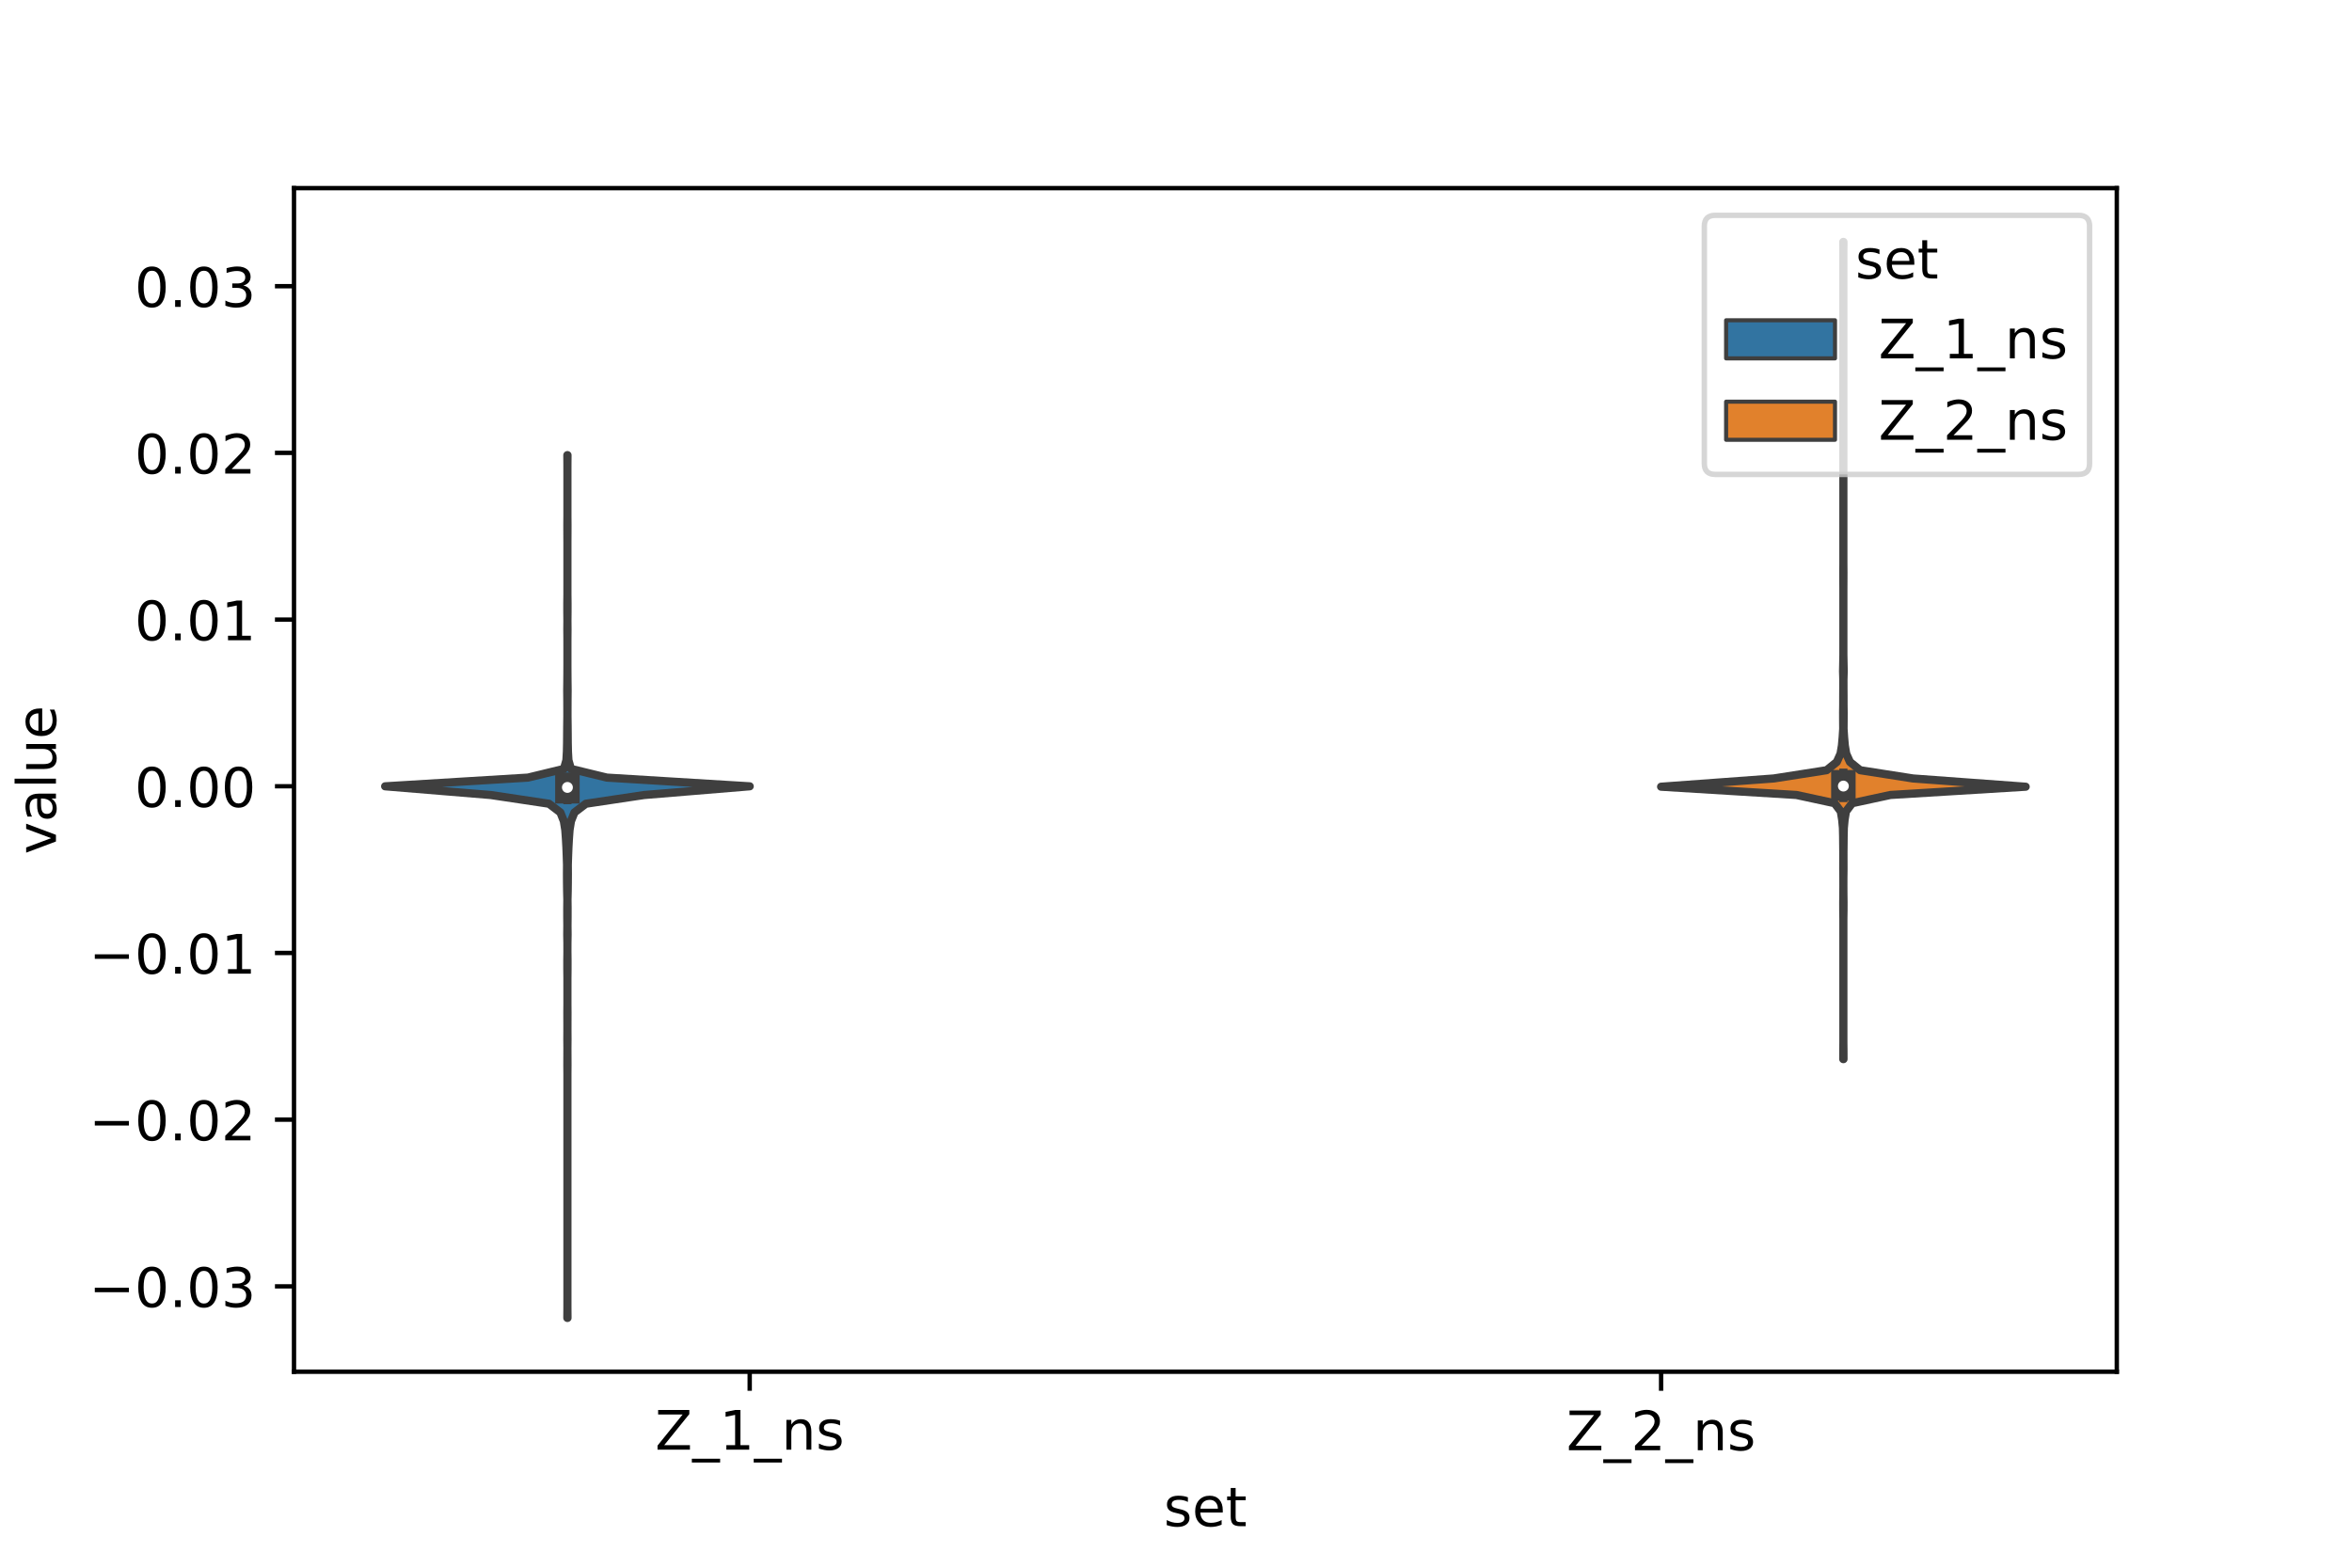 <?xml version="1.0" encoding="utf-8" standalone="no"?>
<!DOCTYPE svg PUBLIC "-//W3C//DTD SVG 1.1//EN"
  "http://www.w3.org/Graphics/SVG/1.1/DTD/svg11.dtd">
<!-- Created with matplotlib (https://matplotlib.org/) -->
<svg height="288pt" version="1.1" viewBox="0 0 432 288" width="432pt" xmlns="http://www.w3.org/2000/svg" xmlns:xlink="http://www.w3.org/1999/xlink">
 <defs>
  <style type="text/css">*{stroke-linecap:butt;stroke-linejoin:round;}</style>
 </defs>
 <g id="figure_1">
  <g id="patch_1">
   <path d="M 0 288 
L 432 288 
L 432 0 
L 0 0 
z
" style="fill:#ffffff;"/>
  </g>
  <g id="axes_1">
   <g id="patch_2">
    <path d="M 54 252 
L 388.8 252 
L 388.8 34.56 
L 54 34.56 
z
" style="fill:#ffffff;"/>
   </g>
   <g id="PolyCollection_1">
    <defs>
     <path d="M 104.237 -45.884 
L 104.203 -45.884 
L 104.218 -47.485 
L 104.22 -49.086 
L 104.22 -50.687 
L 104.22 -52.288 
L 104.22 -53.889 
L 104.22 -55.49 
L 104.22 -57.091 
L 104.22 -58.692 
L 104.22 -60.293 
L 104.22 -61.894 
L 104.22 -63.495 
L 104.22 -65.096 
L 104.22 -66.697 
L 104.22 -68.298 
L 104.22 -69.899 
L 104.22 -71.5 
L 104.22 -73.101 
L 104.22 -74.702 
L 104.22 -76.303 
L 104.22 -77.904 
L 104.22 -79.505 
L 104.22 -81.106 
L 104.22 -82.707 
L 104.22 -84.308 
L 104.22 -85.909 
L 104.22 -87.511 
L 104.22 -89.112 
L 104.22 -90.713 
L 104.207 -92.314 
L 104.213 -93.915 
L 104.219 -95.516 
L 104.205 -97.117 
L 104.215 -98.718 
L 104.213 -100.319 
L 104.207 -101.92 
L 104.22 -103.521 
L 104.22 -105.122 
L 104.22 -106.723 
L 104.219 -108.324 
L 104.201 -109.925 
L 104.2 -111.526 
L 104.219 -113.127 
L 104.216 -114.728 
L 104.188 -116.329 
L 104.206 -117.93 
L 104.191 -119.531 
L 104.188 -121.132 
L 104.206 -122.733 
L 104.166 -124.334 
L 104.146 -125.935 
L 104.137 -127.536 
L 104.147 -129.137 
L 104.096 -130.738 
L 104.032 -132.34 
L 103.943 -133.941 
L 103.826 -135.542 
L 103.566 -137.143 
L 102.928 -138.744 
L 100.831 -140.345 
L 90.138 -141.946 
L 70.74 -143.547 
L 96.973 -145.148 
L 103.575 -146.749 
L 104.033 -148.35 
L 104.124 -149.951 
L 104.158 -151.552 
L 104.169 -153.153 
L 104.183 -154.754 
L 104.205 -156.355 
L 104.203 -157.956 
L 104.198 -159.557 
L 104.182 -161.158 
L 104.202 -162.759 
L 104.214 -164.36 
L 104.22 -165.961 
L 104.22 -167.562 
L 104.22 -169.163 
L 104.218 -170.764 
L 104.203 -172.365 
L 104.217 -173.966 
L 104.201 -175.567 
L 104.2 -177.168 
L 104.219 -178.77 
L 104.22 -180.371 
L 104.22 -181.972 
L 104.22 -183.573 
L 104.22 -185.174 
L 104.22 -186.775 
L 104.22 -188.376 
L 104.212 -189.977 
L 104.208 -191.578 
L 104.22 -193.179 
L 104.22 -194.78 
L 104.22 -196.381 
L 104.22 -197.982 
L 104.22 -199.583 
L 104.22 -201.184 
L 104.218 -202.785 
L 104.203 -204.386 
L 104.237 -204.386 
L 104.237 -204.386 
L 104.222 -202.785 
L 104.22 -201.184 
L 104.22 -199.583 
L 104.22 -197.982 
L 104.22 -196.381 
L 104.22 -194.78 
L 104.22 -193.179 
L 104.232 -191.578 
L 104.228 -189.977 
L 104.22 -188.376 
L 104.22 -186.775 
L 104.22 -185.174 
L 104.22 -183.573 
L 104.22 -181.972 
L 104.22 -180.371 
L 104.221 -178.77 
L 104.24 -177.168 
L 104.239 -175.567 
L 104.223 -173.966 
L 104.237 -172.365 
L 104.222 -170.764 
L 104.22 -169.163 
L 104.22 -167.562 
L 104.22 -165.961 
L 104.226 -164.36 
L 104.238 -162.759 
L 104.258 -161.158 
L 104.242 -159.557 
L 104.237 -157.956 
L 104.235 -156.355 
L 104.257 -154.754 
L 104.271 -153.153 
L 104.282 -151.552 
L 104.316 -149.951 
L 104.407 -148.35 
L 104.865 -146.749 
L 111.467 -145.148 
L 137.7 -143.547 
L 118.302 -141.946 
L 107.609 -140.345 
L 105.512 -138.744 
L 104.874 -137.143 
L 104.614 -135.542 
L 104.497 -133.941 
L 104.408 -132.34 
L 104.344 -130.738 
L 104.293 -129.137 
L 104.303 -127.536 
L 104.294 -125.935 
L 104.274 -124.334 
L 104.234 -122.733 
L 104.252 -121.132 
L 104.249 -119.531 
L 104.234 -117.93 
L 104.252 -116.329 
L 104.224 -114.728 
L 104.221 -113.127 
L 104.24 -111.526 
L 104.239 -109.925 
L 104.221 -108.324 
L 104.22 -106.723 
L 104.22 -105.122 
L 104.22 -103.521 
L 104.233 -101.92 
L 104.227 -100.319 
L 104.225 -98.718 
L 104.235 -97.117 
L 104.221 -95.516 
L 104.227 -93.915 
L 104.233 -92.314 
L 104.22 -90.713 
L 104.22 -89.112 
L 104.22 -87.511 
L 104.22 -85.909 
L 104.22 -84.308 
L 104.22 -82.707 
L 104.22 -81.106 
L 104.22 -79.505 
L 104.22 -77.904 
L 104.22 -76.303 
L 104.22 -74.702 
L 104.22 -73.101 
L 104.22 -71.5 
L 104.22 -69.899 
L 104.22 -68.298 
L 104.22 -66.697 
L 104.22 -65.096 
L 104.22 -63.495 
L 104.22 -61.894 
L 104.22 -60.293 
L 104.22 -58.692 
L 104.22 -57.091 
L 104.22 -55.49 
L 104.22 -53.889 
L 104.22 -52.288 
L 104.22 -50.687 
L 104.22 -49.086 
L 104.222 -47.485 
L 104.237 -45.884 
z
" id="m8ef9953d81" style="stroke:#3f3f3f;stroke-width:1.5;"/>
    </defs>
    <g clip-path="url(#p23393fa193)">
     <use style="fill:#3274a1;stroke:#3f3f3f;stroke-width:1.5;" x="0" xlink:href="#m8ef9953d81" y="288"/>
    </g>
   </g>
   <g id="PolyCollection_2">
    <defs>
     <path d="M 338.603 -93.431 
L 338.557 -93.431 
L 338.562 -94.948 
L 338.58 -96.464 
L 338.58 -97.98 
L 338.58 -99.497 
L 338.58 -101.013 
L 338.58 -102.53 
L 338.58 -104.046 
L 338.58 -105.562 
L 338.58 -107.079 
L 338.58 -108.595 
L 338.58 -110.112 
L 338.58 -111.628 
L 338.58 -113.145 
L 338.58 -114.661 
L 338.58 -116.177 
L 338.58 -117.694 
L 338.58 -119.21 
L 338.557 -120.727 
L 338.553 -122.243 
L 338.572 -123.759 
L 338.58 -125.276 
L 338.576 -126.792 
L 338.557 -128.309 
L 338.56 -129.825 
L 338.563 -131.342 
L 338.546 -132.858 
L 338.532 -134.374 
L 338.497 -135.891 
L 338.355 -137.407 
L 338.106 -138.924 
L 336.967 -140.44 
L 329.944 -141.956 
L 305.1 -143.473 
L 325.796 -144.989 
L 335.504 -146.506 
L 337.374 -148.022 
L 338.056 -149.539 
L 338.314 -151.055 
L 338.448 -152.571 
L 338.547 -154.088 
L 338.537 -155.604 
L 338.532 -157.121 
L 338.551 -158.637 
L 338.552 -160.153 
L 338.562 -161.67 
L 338.564 -163.186 
L 338.521 -164.703 
L 338.551 -166.219 
L 338.579 -167.736 
L 338.58 -169.252 
L 338.58 -170.768 
L 338.58 -172.285 
L 338.58 -173.801 
L 338.58 -175.318 
L 338.58 -176.834 
L 338.58 -178.35 
L 338.58 -179.867 
L 338.572 -181.383 
L 338.568 -182.9 
L 338.58 -184.416 
L 338.58 -185.933 
L 338.58 -187.449 
L 338.58 -188.965 
L 338.58 -190.482 
L 338.58 -191.998 
L 338.58 -193.515 
L 338.58 -195.031 
L 338.58 -196.547 
L 338.58 -198.064 
L 338.58 -199.58 
L 338.58 -201.097 
L 338.58 -202.613 
L 338.58 -204.13 
L 338.58 -205.646 
L 338.58 -207.162 
L 338.58 -208.679 
L 338.58 -210.195 
L 338.58 -211.712 
L 338.58 -213.228 
L 338.58 -214.744 
L 338.58 -216.261 
L 338.58 -217.777 
L 338.58 -219.294 
L 338.58 -220.81 
L 338.58 -222.327 
L 338.58 -223.843 
L 338.58 -225.359 
L 338.58 -226.876 
L 338.58 -228.392 
L 338.58 -229.909 
L 338.58 -231.425 
L 338.58 -232.941 
L 338.58 -234.458 
L 338.58 -235.974 
L 338.58 -237.491 
L 338.58 -239.007 
L 338.58 -240.524 
L 338.579 -242.04 
L 338.561 -243.556 
L 338.599 -243.556 
L 338.599 -243.556 
L 338.581 -242.04 
L 338.58 -240.524 
L 338.58 -239.007 
L 338.58 -237.491 
L 338.58 -235.974 
L 338.58 -234.458 
L 338.58 -232.941 
L 338.58 -231.425 
L 338.58 -229.909 
L 338.58 -228.392 
L 338.58 -226.876 
L 338.58 -225.359 
L 338.58 -223.843 
L 338.58 -222.327 
L 338.58 -220.81 
L 338.58 -219.294 
L 338.58 -217.777 
L 338.58 -216.261 
L 338.58 -214.744 
L 338.58 -213.228 
L 338.58 -211.712 
L 338.58 -210.195 
L 338.58 -208.679 
L 338.58 -207.162 
L 338.58 -205.646 
L 338.58 -204.13 
L 338.58 -202.613 
L 338.58 -201.097 
L 338.58 -199.58 
L 338.58 -198.064 
L 338.58 -196.547 
L 338.58 -195.031 
L 338.58 -193.515 
L 338.58 -191.998 
L 338.58 -190.482 
L 338.58 -188.965 
L 338.58 -187.449 
L 338.58 -185.933 
L 338.58 -184.416 
L 338.592 -182.9 
L 338.588 -181.383 
L 338.58 -179.867 
L 338.58 -178.35 
L 338.58 -176.834 
L 338.58 -175.318 
L 338.58 -173.801 
L 338.58 -172.285 
L 338.58 -170.768 
L 338.58 -169.252 
L 338.581 -167.736 
L 338.609 -166.219 
L 338.639 -164.703 
L 338.596 -163.186 
L 338.598 -161.67 
L 338.608 -160.153 
L 338.609 -158.637 
L 338.628 -157.121 
L 338.623 -155.604 
L 338.613 -154.088 
L 338.712 -152.571 
L 338.846 -151.055 
L 339.104 -149.539 
L 339.786 -148.022 
L 341.656 -146.506 
L 351.364 -144.989 
L 372.06 -143.473 
L 347.216 -141.956 
L 340.193 -140.44 
L 339.054 -138.924 
L 338.805 -137.407 
L 338.663 -135.891 
L 338.628 -134.374 
L 338.614 -132.858 
L 338.597 -131.342 
L 338.6 -129.825 
L 338.603 -128.309 
L 338.584 -126.792 
L 338.58 -125.276 
L 338.588 -123.759 
L 338.607 -122.243 
L 338.603 -120.727 
L 338.58 -119.21 
L 338.58 -117.694 
L 338.58 -116.177 
L 338.58 -114.661 
L 338.58 -113.145 
L 338.58 -111.628 
L 338.58 -110.112 
L 338.58 -108.595 
L 338.58 -107.079 
L 338.58 -105.562 
L 338.58 -104.046 
L 338.58 -102.53 
L 338.58 -101.013 
L 338.58 -99.497 
L 338.58 -97.98 
L 338.58 -96.464 
L 338.598 -94.948 
L 338.603 -93.431 
z
" id="md56f0b5b0f" style="stroke:#3f3f3f;stroke-width:1.5;"/>
    </defs>
    <g clip-path="url(#p23393fa193)">
     <use style="fill:#e1812c;stroke:#3f3f3f;stroke-width:1.5;" x="0" xlink:href="#md56f0b5b0f" y="288"/>
    </g>
   </g>
   <g id="patch_3">
    <path clip-path="url(#p23393fa193)" d="M 137.7 144.445 
L 137.7 144.445 
L 137.7 144.445 
L 137.7 144.445 
z
" style="fill:#3274a1;stroke:#3f3f3f;stroke-linejoin:miter;stroke-width:0.75;"/>
   </g>
   <g id="patch_4">
    <path clip-path="url(#p23393fa193)" d="M 137.7 144.445 
L 137.7 144.445 
L 137.7 144.445 
L 137.7 144.445 
z
" style="fill:#e1812c;stroke:#3f3f3f;stroke-linejoin:miter;stroke-width:0.75;"/>
   </g>
   <g id="matplotlib.axis_1">
    <g id="xtick_1">
     <g id="line2d_1">
      <defs>
       <path d="M 0 0 
L 0 3.5 
" id="m9671dd31b9" style="stroke:#000000;stroke-width:0.8;"/>
      </defs>
      <g>
       <use style="stroke:#000000;stroke-width:0.8;" x="137.7" xlink:href="#m9671dd31b9" y="252"/>
      </g>
     </g>
     <g id="text_1">
      <!-- Z_1_ns -->
      <g transform="translate(120.32 266.32)scale(0.1 -0.1)">
       <defs>
        <path d="M 5.609 72.906 
L 62.891 72.906 
L 62.891 65.375 
L 16.797 8.297 
L 64.016 8.297 
L 64.016 0 
L 4.5 0 
L 4.5 7.516 
L 50.594 64.594 
L 5.609 64.594 
z
" id="DejaVuSans-90"/>
        <path d="M 50.984 -16.609 
L 50.984 -23.578 
L -0.984 -23.578 
L -0.984 -16.609 
z
" id="DejaVuSans-95"/>
        <path d="M 12.406 8.297 
L 28.516 8.297 
L 28.516 63.922 
L 10.984 60.406 
L 10.984 69.391 
L 28.422 72.906 
L 38.281 72.906 
L 38.281 8.297 
L 54.391 8.297 
L 54.391 0 
L 12.406 0 
z
" id="DejaVuSans-49"/>
        <path d="M 54.891 33.016 
L 54.891 0 
L 45.906 0 
L 45.906 32.719 
Q 45.906 40.484 42.875 44.328 
Q 39.844 48.188 33.797 48.188 
Q 26.516 48.188 22.312 43.547 
Q 18.109 38.922 18.109 30.906 
L 18.109 0 
L 9.078 0 
L 9.078 54.688 
L 18.109 54.688 
L 18.109 46.188 
Q 21.344 51.125 25.703 53.562 
Q 30.078 56 35.797 56 
Q 45.219 56 50.047 50.172 
Q 54.891 44.344 54.891 33.016 
z
" id="DejaVuSans-110"/>
        <path d="M 44.281 53.078 
L 44.281 44.578 
Q 40.484 46.531 36.375 47.5 
Q 32.281 48.484 27.875 48.484 
Q 21.188 48.484 17.844 46.438 
Q 14.5 44.391 14.5 40.281 
Q 14.5 37.156 16.891 35.375 
Q 19.281 33.594 26.516 31.984 
L 29.594 31.297 
Q 39.156 29.25 43.188 25.516 
Q 47.219 21.781 47.219 15.094 
Q 47.219 7.469 41.188 3.016 
Q 35.156 -1.422 24.609 -1.422 
Q 20.219 -1.422 15.453 -0.562 
Q 10.688 0.297 5.422 2 
L 5.422 11.281 
Q 10.406 8.688 15.234 7.391 
Q 20.062 6.109 24.812 6.109 
Q 31.156 6.109 34.562 8.281 
Q 37.984 10.453 37.984 14.406 
Q 37.984 18.062 35.516 20.016 
Q 33.062 21.969 24.703 23.781 
L 21.578 24.516 
Q 13.234 26.266 9.516 29.906 
Q 5.812 33.547 5.812 39.891 
Q 5.812 47.609 11.281 51.797 
Q 16.75 56 26.812 56 
Q 31.781 56 36.172 55.266 
Q 40.578 54.547 44.281 53.078 
z
" id="DejaVuSans-115"/>
       </defs>
       <use xlink:href="#DejaVuSans-90"/>
       <use x="68.506" xlink:href="#DejaVuSans-95"/>
       <use x="118.506" xlink:href="#DejaVuSans-49"/>
       <use x="182.129" xlink:href="#DejaVuSans-95"/>
       <use x="232.129" xlink:href="#DejaVuSans-110"/>
       <use x="295.508" xlink:href="#DejaVuSans-115"/>
      </g>
     </g>
    </g>
    <g id="xtick_2">
     <g id="line2d_2">
      <g>
       <use style="stroke:#000000;stroke-width:0.8;" x="305.1" xlink:href="#m9671dd31b9" y="252"/>
      </g>
     </g>
     <g id="text_2">
      <!-- Z_2_ns -->
      <g transform="translate(287.72 266.422)scale(0.1 -0.1)">
       <defs>
        <path d="M 19.188 8.297 
L 53.609 8.297 
L 53.609 0 
L 7.328 0 
L 7.328 8.297 
Q 12.938 14.109 22.625 23.891 
Q 32.328 33.688 34.812 36.531 
Q 39.547 41.844 41.422 45.531 
Q 43.312 49.219 43.312 52.781 
Q 43.312 58.594 39.234 62.25 
Q 35.156 65.922 28.609 65.922 
Q 23.969 65.922 18.812 64.312 
Q 13.672 62.703 7.812 59.422 
L 7.812 69.391 
Q 13.766 71.781 18.938 73 
Q 24.125 74.219 28.422 74.219 
Q 39.75 74.219 46.484 68.547 
Q 53.219 62.891 53.219 53.422 
Q 53.219 48.922 51.531 44.891 
Q 49.859 40.875 45.406 35.406 
Q 44.188 33.984 37.641 27.219 
Q 31.109 20.453 19.188 8.297 
z
" id="DejaVuSans-50"/>
       </defs>
       <use xlink:href="#DejaVuSans-90"/>
       <use x="68.506" xlink:href="#DejaVuSans-95"/>
       <use x="118.506" xlink:href="#DejaVuSans-50"/>
       <use x="182.129" xlink:href="#DejaVuSans-95"/>
       <use x="232.129" xlink:href="#DejaVuSans-110"/>
       <use x="295.508" xlink:href="#DejaVuSans-115"/>
      </g>
     </g>
    </g>
    <g id="text_3">
     <!-- set -->
     <g transform="translate(213.759 280.378)scale(0.1 -0.1)">
      <defs>
       <path d="M 56.203 29.594 
L 56.203 25.203 
L 14.891 25.203 
Q 15.484 15.922 20.484 11.062 
Q 25.484 6.203 34.422 6.203 
Q 39.594 6.203 44.453 7.469 
Q 49.312 8.734 54.109 11.281 
L 54.109 2.781 
Q 49.266 0.734 44.188 -0.344 
Q 39.109 -1.422 33.891 -1.422 
Q 20.797 -1.422 13.156 6.188 
Q 5.516 13.812 5.516 26.812 
Q 5.516 40.234 12.766 48.109 
Q 20.016 56 32.328 56 
Q 43.359 56 49.781 48.891 
Q 56.203 41.797 56.203 29.594 
z
M 47.219 32.234 
Q 47.125 39.594 43.094 43.984 
Q 39.062 48.391 32.422 48.391 
Q 24.906 48.391 20.391 44.141 
Q 15.875 39.891 15.188 32.172 
z
" id="DejaVuSans-101"/>
       <path d="M 18.312 70.219 
L 18.312 54.688 
L 36.812 54.688 
L 36.812 47.703 
L 18.312 47.703 
L 18.312 18.016 
Q 18.312 11.328 20.141 9.422 
Q 21.969 7.516 27.594 7.516 
L 36.812 7.516 
L 36.812 0 
L 27.594 0 
Q 17.188 0 13.234 3.875 
Q 9.281 7.766 9.281 18.016 
L 9.281 47.703 
L 2.688 47.703 
L 2.688 54.688 
L 9.281 54.688 
L 9.281 70.219 
z
" id="DejaVuSans-116"/>
      </defs>
      <use xlink:href="#DejaVuSans-115"/>
      <use x="52.1" xlink:href="#DejaVuSans-101"/>
      <use x="113.623" xlink:href="#DejaVuSans-116"/>
     </g>
    </g>
   </g>
   <g id="matplotlib.axis_2">
    <g id="ytick_1">
     <g id="line2d_3">
      <defs>
       <path d="M 0 0 
L -3.5 0 
" id="mb33a838cb3" style="stroke:#000000;stroke-width:0.8;"/>
      </defs>
      <g>
       <use style="stroke:#000000;stroke-width:0.8;" x="54" xlink:href="#mb33a838cb3" y="236.313"/>
      </g>
     </g>
     <g id="text_4">
      <!-- −0.03 -->
      <g transform="translate(16.355 240.112)scale(0.1 -0.1)">
       <defs>
        <path d="M 10.594 35.5 
L 73.188 35.5 
L 73.188 27.203 
L 10.594 27.203 
z
" id="DejaVuSans-8722"/>
        <path d="M 31.781 66.406 
Q 24.172 66.406 20.328 58.906 
Q 16.5 51.422 16.5 36.375 
Q 16.5 21.391 20.328 13.891 
Q 24.172 6.391 31.781 6.391 
Q 39.453 6.391 43.281 13.891 
Q 47.125 21.391 47.125 36.375 
Q 47.125 51.422 43.281 58.906 
Q 39.453 66.406 31.781 66.406 
z
M 31.781 74.219 
Q 44.047 74.219 50.516 64.516 
Q 56.984 54.828 56.984 36.375 
Q 56.984 17.969 50.516 8.266 
Q 44.047 -1.422 31.781 -1.422 
Q 19.531 -1.422 13.062 8.266 
Q 6.594 17.969 6.594 36.375 
Q 6.594 54.828 13.062 64.516 
Q 19.531 74.219 31.781 74.219 
z
" id="DejaVuSans-48"/>
        <path d="M 10.688 12.406 
L 21 12.406 
L 21 0 
L 10.688 0 
z
" id="DejaVuSans-46"/>
        <path d="M 40.578 39.312 
Q 47.656 37.797 51.625 33 
Q 55.609 28.219 55.609 21.188 
Q 55.609 10.406 48.188 4.484 
Q 40.766 -1.422 27.094 -1.422 
Q 22.516 -1.422 17.656 -0.516 
Q 12.797 0.391 7.625 2.203 
L 7.625 11.719 
Q 11.719 9.328 16.594 8.109 
Q 21.484 6.891 26.812 6.891 
Q 36.078 6.891 40.938 10.547 
Q 45.797 14.203 45.797 21.188 
Q 45.797 27.641 41.281 31.266 
Q 36.766 34.906 28.719 34.906 
L 20.219 34.906 
L 20.219 43.016 
L 29.109 43.016 
Q 36.375 43.016 40.234 45.922 
Q 44.094 48.828 44.094 54.297 
Q 44.094 59.906 40.109 62.906 
Q 36.141 65.922 28.719 65.922 
Q 24.656 65.922 20.016 65.031 
Q 15.375 64.156 9.812 62.312 
L 9.812 71.094 
Q 15.438 72.656 20.344 73.438 
Q 25.25 74.219 29.594 74.219 
Q 40.828 74.219 47.359 69.109 
Q 53.906 64.016 53.906 55.328 
Q 53.906 49.266 50.438 45.094 
Q 46.969 40.922 40.578 39.312 
z
" id="DejaVuSans-51"/>
       </defs>
       <use xlink:href="#DejaVuSans-8722"/>
       <use x="83.789" xlink:href="#DejaVuSans-48"/>
       <use x="147.412" xlink:href="#DejaVuSans-46"/>
       <use x="179.199" xlink:href="#DejaVuSans-48"/>
       <use x="242.822" xlink:href="#DejaVuSans-51"/>
      </g>
     </g>
    </g>
    <g id="ytick_2">
     <g id="line2d_4">
      <g>
       <use style="stroke:#000000;stroke-width:0.8;" x="54" xlink:href="#mb33a838cb3" y="205.69"/>
      </g>
     </g>
     <g id="text_5">
      <!-- −0.02 -->
      <g transform="translate(16.355 209.489)scale(0.1 -0.1)">
       <use xlink:href="#DejaVuSans-8722"/>
       <use x="83.789" xlink:href="#DejaVuSans-48"/>
       <use x="147.412" xlink:href="#DejaVuSans-46"/>
       <use x="179.199" xlink:href="#DejaVuSans-48"/>
       <use x="242.822" xlink:href="#DejaVuSans-50"/>
      </g>
     </g>
    </g>
    <g id="ytick_3">
     <g id="line2d_5">
      <g>
       <use style="stroke:#000000;stroke-width:0.8;" x="54" xlink:href="#mb33a838cb3" y="175.068"/>
      </g>
     </g>
     <g id="text_6">
      <!-- −0.01 -->
      <g transform="translate(16.355 178.867)scale(0.1 -0.1)">
       <use xlink:href="#DejaVuSans-8722"/>
       <use x="83.789" xlink:href="#DejaVuSans-48"/>
       <use x="147.412" xlink:href="#DejaVuSans-46"/>
       <use x="179.199" xlink:href="#DejaVuSans-48"/>
       <use x="242.822" xlink:href="#DejaVuSans-49"/>
      </g>
     </g>
    </g>
    <g id="ytick_4">
     <g id="line2d_6">
      <g>
       <use style="stroke:#000000;stroke-width:0.8;" x="54" xlink:href="#mb33a838cb3" y="144.445"/>
      </g>
     </g>
     <g id="text_7">
      <!-- 0.00 -->
      <g transform="translate(24.734 148.245)scale(0.1 -0.1)">
       <use xlink:href="#DejaVuSans-48"/>
       <use x="63.623" xlink:href="#DejaVuSans-46"/>
       <use x="95.41" xlink:href="#DejaVuSans-48"/>
       <use x="159.033" xlink:href="#DejaVuSans-48"/>
      </g>
     </g>
    </g>
    <g id="ytick_5">
     <g id="line2d_7">
      <g>
       <use style="stroke:#000000;stroke-width:0.8;" x="54" xlink:href="#mb33a838cb3" y="113.823"/>
      </g>
     </g>
     <g id="text_8">
      <!-- 0.01 -->
      <g transform="translate(24.734 117.622)scale(0.1 -0.1)">
       <use xlink:href="#DejaVuSans-48"/>
       <use x="63.623" xlink:href="#DejaVuSans-46"/>
       <use x="95.41" xlink:href="#DejaVuSans-48"/>
       <use x="159.033" xlink:href="#DejaVuSans-49"/>
      </g>
     </g>
    </g>
    <g id="ytick_6">
     <g id="line2d_8">
      <g>
       <use style="stroke:#000000;stroke-width:0.8;" x="54" xlink:href="#mb33a838cb3" y="83.2"/>
      </g>
     </g>
     <g id="text_9">
      <!-- 0.02 -->
      <g transform="translate(24.734 87)scale(0.1 -0.1)">
       <use xlink:href="#DejaVuSans-48"/>
       <use x="63.623" xlink:href="#DejaVuSans-46"/>
       <use x="95.41" xlink:href="#DejaVuSans-48"/>
       <use x="159.033" xlink:href="#DejaVuSans-50"/>
      </g>
     </g>
    </g>
    <g id="ytick_7">
     <g id="line2d_9">
      <g>
       <use style="stroke:#000000;stroke-width:0.8;" x="54" xlink:href="#mb33a838cb3" y="52.578"/>
      </g>
     </g>
     <g id="text_10">
      <!-- 0.03 -->
      <g transform="translate(24.734 56.377)scale(0.1 -0.1)">
       <use xlink:href="#DejaVuSans-48"/>
       <use x="63.623" xlink:href="#DejaVuSans-46"/>
       <use x="95.41" xlink:href="#DejaVuSans-48"/>
       <use x="159.033" xlink:href="#DejaVuSans-51"/>
      </g>
     </g>
    </g>
    <g id="text_11">
     <!-- value -->
     <g transform="translate(10.275 156.938)rotate(-90)scale(0.1 -0.1)">
      <defs>
       <path d="M 2.984 54.688 
L 12.5 54.688 
L 29.594 8.797 
L 46.688 54.688 
L 56.203 54.688 
L 35.688 0 
L 23.484 0 
z
" id="DejaVuSans-118"/>
       <path d="M 34.281 27.484 
Q 23.391 27.484 19.188 25 
Q 14.984 22.516 14.984 16.5 
Q 14.984 11.719 18.141 8.906 
Q 21.297 6.109 26.703 6.109 
Q 34.188 6.109 38.703 11.406 
Q 43.219 16.703 43.219 25.484 
L 43.219 27.484 
z
M 52.203 31.203 
L 52.203 0 
L 43.219 0 
L 43.219 8.297 
Q 40.141 3.328 35.547 0.953 
Q 30.953 -1.422 24.312 -1.422 
Q 15.922 -1.422 10.953 3.297 
Q 6 8.016 6 15.922 
Q 6 25.141 12.172 29.828 
Q 18.359 34.516 30.609 34.516 
L 43.219 34.516 
L 43.219 35.406 
Q 43.219 41.609 39.141 45 
Q 35.062 48.391 27.688 48.391 
Q 23 48.391 18.547 47.266 
Q 14.109 46.141 10.016 43.891 
L 10.016 52.203 
Q 14.938 54.109 19.578 55.047 
Q 24.219 56 28.609 56 
Q 40.484 56 46.344 49.844 
Q 52.203 43.703 52.203 31.203 
z
" id="DejaVuSans-97"/>
       <path d="M 9.422 75.984 
L 18.406 75.984 
L 18.406 0 
L 9.422 0 
z
" id="DejaVuSans-108"/>
       <path d="M 8.5 21.578 
L 8.5 54.688 
L 17.484 54.688 
L 17.484 21.922 
Q 17.484 14.156 20.5 10.266 
Q 23.531 6.391 29.594 6.391 
Q 36.859 6.391 41.078 11.031 
Q 45.312 15.672 45.312 23.688 
L 45.312 54.688 
L 54.297 54.688 
L 54.297 0 
L 45.312 0 
L 45.312 8.406 
Q 42.047 3.422 37.719 1 
Q 33.406 -1.422 27.688 -1.422 
Q 18.266 -1.422 13.375 4.438 
Q 8.5 10.297 8.5 21.578 
z
M 31.109 56 
z
" id="DejaVuSans-117"/>
      </defs>
      <use xlink:href="#DejaVuSans-118"/>
      <use x="59.18" xlink:href="#DejaVuSans-97"/>
      <use x="120.459" xlink:href="#DejaVuSans-108"/>
      <use x="148.242" xlink:href="#DejaVuSans-117"/>
      <use x="211.621" xlink:href="#DejaVuSans-101"/>
     </g>
    </g>
   </g>
   <g id="line2d_10">
    <path clip-path="url(#p23393fa193)" d="M 104.22 146.993 
L 104.22 142.659 
" style="fill:none;stroke:#3f3f3f;stroke-linecap:square;stroke-width:1.5;"/>
   </g>
   <g id="line2d_11">
    <path clip-path="url(#p23393fa193)" d="M 104.22 145.366 
L 104.22 144.279 
" style="fill:none;stroke:#3f3f3f;stroke-linecap:square;stroke-width:4.5;"/>
   </g>
   <g id="line2d_12">
    <path clip-path="url(#p23393fa193)" d="M 338.58 146.605 
L 338.58 141.955 
" style="fill:none;stroke:#3f3f3f;stroke-linecap:square;stroke-width:1.5;"/>
   </g>
   <g id="line2d_13">
    <path clip-path="url(#p23393fa193)" d="M 338.58 144.867 
L 338.58 143.701 
" style="fill:none;stroke:#3f3f3f;stroke-linecap:square;stroke-width:4.5;"/>
   </g>
   <g id="patch_5">
    <path d="M 54 252 
L 54 34.56 
" style="fill:none;stroke:#000000;stroke-linecap:square;stroke-linejoin:miter;stroke-width:0.8;"/>
   </g>
   <g id="patch_6">
    <path d="M 388.8 252 
L 388.8 34.56 
" style="fill:none;stroke:#000000;stroke-linecap:square;stroke-linejoin:miter;stroke-width:0.8;"/>
   </g>
   <g id="patch_7">
    <path d="M 54 252 
L 388.8 252 
" style="fill:none;stroke:#000000;stroke-linecap:square;stroke-linejoin:miter;stroke-width:0.8;"/>
   </g>
   <g id="patch_8">
    <path d="M 54 34.56 
L 388.8 34.56 
" style="fill:none;stroke:#000000;stroke-linecap:square;stroke-linejoin:miter;stroke-width:0.8;"/>
   </g>
   <g id="PathCollection_1">
    <defs>
     <path d="M 0 1.5 
C 0.398 1.5 0.779 1.342 1.061 1.061 
C 1.342 0.779 1.5 0.398 1.5 0 
C 1.5 -0.398 1.342 -0.779 1.061 -1.061 
C 0.779 -1.342 0.398 -1.5 0 -1.5 
C -0.398 -1.5 -0.779 -1.342 -1.061 -1.061 
C -1.342 -0.779 -1.5 -0.398 -1.5 0 
C -1.5 0.398 -1.342 0.779 -1.061 1.061 
C -0.779 1.342 -0.398 1.5 0 1.5 
z
" id="m0d09281c6f" style="stroke:#3f3f3f;"/>
    </defs>
    <g clip-path="url(#p23393fa193)">
     <use style="fill:#ffffff;stroke:#3f3f3f;" x="104.22" xlink:href="#m0d09281c6f" y="144.658"/>
    </g>
   </g>
   <g id="PathCollection_2">
    <g clip-path="url(#p23393fa193)">
     <use style="fill:#ffffff;stroke:#3f3f3f;" x="338.58" xlink:href="#m0d09281c6f" y="144.409"/>
    </g>
   </g>
   <g id="legend_1">
    <g id="patch_9">
     <path d="M 315.041 87.151 
L 381.8 87.151 
Q 383.8 87.151 383.8 85.151 
L 383.8 41.56 
Q 383.8 39.56 381.8 39.56 
L 315.041 39.56 
Q 313.041 39.56 313.041 41.56 
L 313.041 85.151 
Q 313.041 87.151 315.041 87.151 
z
" style="fill:#ffffff;opacity:0.8;stroke:#cccccc;stroke-linejoin:miter;"/>
    </g>
    <g id="text_12">
     <!-- set -->
     <g transform="translate(340.779 51.158)scale(0.1 -0.1)">
      <use xlink:href="#DejaVuSans-115"/>
      <use x="52.1" xlink:href="#DejaVuSans-101"/>
      <use x="113.623" xlink:href="#DejaVuSans-116"/>
     </g>
    </g>
    <g id="patch_10">
     <path d="M 317.041 65.837 
L 337.041 65.837 
L 337.041 58.837 
L 317.041 58.837 
z
" style="fill:#3274a1;stroke:#3f3f3f;stroke-linejoin:miter;stroke-width:0.75;"/>
    </g>
    <g id="text_13">
     <!-- Z_1_ns -->
     <g transform="translate(345.041 65.837)scale(0.1 -0.1)">
      <use xlink:href="#DejaVuSans-90"/>
      <use x="68.506" xlink:href="#DejaVuSans-95"/>
      <use x="118.506" xlink:href="#DejaVuSans-49"/>
      <use x="182.129" xlink:href="#DejaVuSans-95"/>
      <use x="232.129" xlink:href="#DejaVuSans-110"/>
      <use x="295.508" xlink:href="#DejaVuSans-115"/>
     </g>
    </g>
    <g id="patch_11">
     <path d="M 317.041 80.793 
L 337.041 80.793 
L 337.041 73.793 
L 317.041 73.793 
z
" style="fill:#e1812c;stroke:#3f3f3f;stroke-linejoin:miter;stroke-width:0.75;"/>
    </g>
    <g id="text_14">
     <!-- Z_2_ns -->
     <g transform="translate(345.041 80.793)scale(0.1 -0.1)">
      <use xlink:href="#DejaVuSans-90"/>
      <use x="68.506" xlink:href="#DejaVuSans-95"/>
      <use x="118.506" xlink:href="#DejaVuSans-50"/>
      <use x="182.129" xlink:href="#DejaVuSans-95"/>
      <use x="232.129" xlink:href="#DejaVuSans-110"/>
      <use x="295.508" xlink:href="#DejaVuSans-115"/>
     </g>
    </g>
   </g>
  </g>
 </g>
 <defs>
  <clipPath id="p23393fa193">
   <rect height="217.44" width="334.8" x="54" y="34.56"/>
  </clipPath>
 </defs>
</svg>
